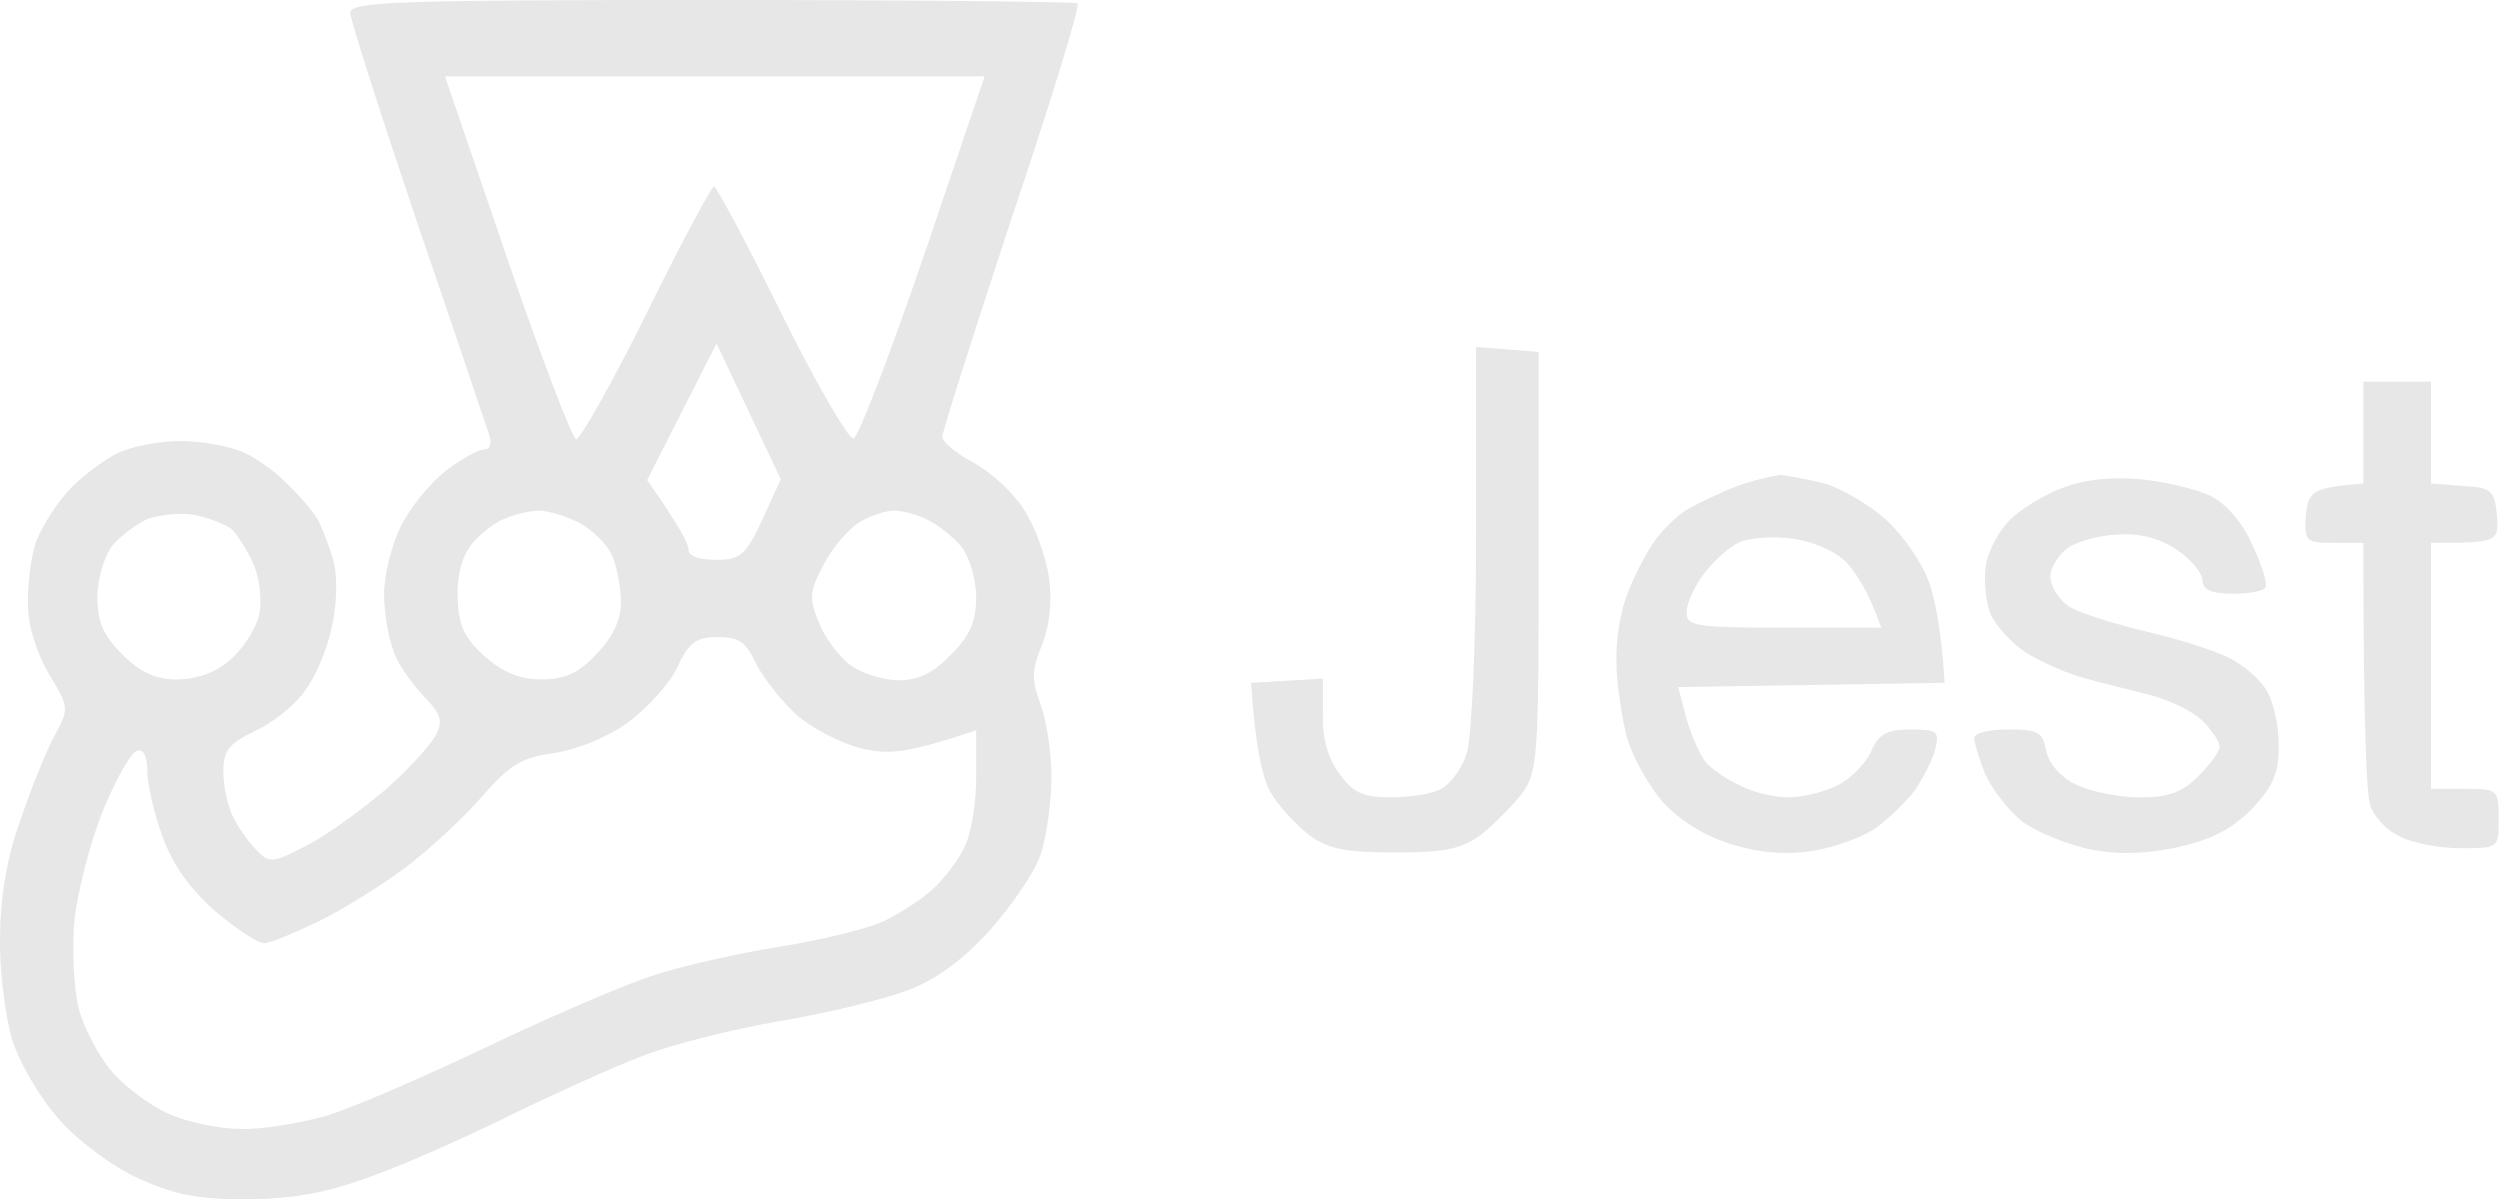 <svg width="1259" height="604" viewBox="0 0 1259 604" fill="none" xmlns="http://www.w3.org/2000/svg">
<path fill-rule="evenodd" clip-rule="evenodd" d="M358.701 0C458.802 0 541.439 0.854 542.717 1.709C543.994 2.99 529.086 51.686 509.491 109.779C490.323 167.873 474.563 217.423 474.563 219.986C474.563 222.549 481.378 228.102 489.897 232.801C498.842 237.499 510.343 248.178 515.455 256.294C520.992 264.41 526.53 279.788 528.234 290.467C529.938 303.281 528.66 314.815 524.826 324.639C519.715 337.027 519.289 342.153 523.974 354.54C526.956 362.656 529.512 378.888 529.512 390.849C529.512 402.382 527.382 419.895 524.4 429.293C521.844 438.263 509.491 456.204 497.991 469.018C483.508 484.823 469.877 494.221 455.394 499.347C443.467 503.618 415.354 510.453 392.352 514.297C369.776 518.141 339.107 525.83 324.624 531.383C309.715 536.936 280.75 550.178 259.452 560.43C238.154 571.109 206.632 585.205 189.168 591.612C165.314 600.583 149.127 603.573 125.274 604C99.716 604 88.641 601.864 70.325 593.748C57.12 587.768 39.655 574.953 29.858 563.847C19.635 552.314 9.838 535.228 6.004 523.267C2.596 511.307 -0.385 488.24 0.041 472.009C0.041 452.786 3.448 431.856 9.838 414.342C14.949 398.965 22.617 379.743 26.876 371.627C34.97 356.676 34.97 356.676 24.747 339.59C18.783 329.765 14.097 315.242 14.097 305.417C13.671 296.02 15.375 281.496 17.931 273.38C20.913 265.265 29.006 252.45 36.673 244.761C44.341 237.499 55.842 228.956 62.657 226.82C69.047 224.257 81.825 222.122 91.197 222.122C100.568 222.122 113.347 224.257 120.162 226.82C126.551 228.956 137.201 236.218 143.59 242.625C150.405 249.033 158.073 258.003 160.628 262.702C162.758 267.4 166.592 276.798 168.296 284.059C170 291.321 169.574 305.417 167.018 316.096C164.888 326.775 158.925 340.871 153.387 348.133C148.276 355.395 136.775 364.365 128.255 368.209C115.05 374.617 112.495 378.034 112.495 388.713C112.495 395.975 114.625 405.799 117.18 410.925C119.736 416.478 125.274 424.167 129.107 428.011C135.497 434.846 137.201 434.846 155.091 425.448C165.74 419.895 183.63 406.653 195.131 396.829C206.632 386.577 217.707 374.19 219.837 369.491C223.245 362.656 221.541 358.812 213.022 350.269C207.484 344.289 200.243 334.464 198.113 327.629C195.557 321.222 193.428 308.407 193.428 299.01C193.428 289.612 197.261 274.235 201.947 264.837C206.632 255.44 216.855 243.052 224.523 237.072C231.764 231.519 240.709 226.393 243.691 226.393C246.673 226.393 247.951 223.403 246.247 218.704C244.969 214.86 228.782 166.591 210.04 111.915C191.724 57.666 176.389 9.825 176.389 6.407C176.389 0.854 199.391 0 358.701 0ZM255.192 129.429C272.231 178.979 287.991 220.413 290.121 221.267C291.825 221.694 308.011 193.502 325.476 158.048C342.94 122.594 358.275 93.975 359.553 93.975C360.831 93.975 376.165 122.594 393.63 158.048C411.094 193.502 427.707 221.694 429.837 220.84C432.392 219.986 448.153 178.552 465.191 129.001L495.861 38.444H224.097L255.192 129.429ZM325.902 241.771C342.088 264.837 346.774 273.808 346.774 276.798C346.774 280.215 352.311 281.924 360.831 281.924C372.758 281.924 375.739 279.361 383.833 261.847L393.204 241.344L360.831 172.999L325.902 241.771ZM56.268 275.089C52.434 280.642 49.026 291.748 49.026 300.719C49.026 313.106 52.008 319.941 61.379 329.338C70.75 338.735 78.418 342.153 89.067 342.153C98.864 342.153 108.661 338.736 115.902 332.328C122.292 326.775 128.681 316.951 130.385 310.116C132.089 302.854 130.811 291.748 127.829 284.487C124.848 277.652 119.736 269.536 116.754 266.546C113.347 263.983 104.827 260.566 97.586 259.284C90.771 258.003 80.122 259.284 74.158 261.42C68.621 263.983 60.527 269.963 56.268 275.089ZM237.728 273.808C232.616 280.215 230.06 289.612 230.486 301.146C230.912 315.242 233.894 321.222 244.117 330.62C253.488 338.736 262.007 342.153 272.656 342.153C284.157 342.153 291.399 339.163 300.344 329.338C308.437 321.222 312.697 312.252 312.697 303.709C312.697 296.874 310.993 286.195 308.437 280.215C306.308 274.662 298.64 266.973 291.399 263.129C284.583 259.711 275.638 257.149 271.379 257.149C267.119 257.149 259.878 258.857 254.766 260.993C249.655 262.702 241.987 268.682 237.728 273.808ZM414.928 284.059C407.687 297.728 407.261 301.146 412.372 313.533C415.354 321.222 422.595 330.62 428.133 334.891C434.096 339.163 444.745 342.58 452.839 342.58C462.636 342.58 470.303 338.735 479.248 329.338C488.619 319.941 491.601 312.679 491.601 300.719C491.601 291.748 488.193 280.642 484.36 275.516C480.1 270.39 472.433 264.41 467.321 261.847C462.21 259.284 454.542 257.149 450.283 257.149C446.023 257.149 438.356 259.711 433.244 262.702C428.133 265.692 419.613 275.089 414.928 284.059ZM316.105 363.938C305.456 371.627 290.121 377.607 278.62 379.315C262.859 381.451 256.896 384.868 242.413 401.528C233.042 412.207 216.004 428.011 204.077 436.982C192.576 445.525 172.981 457.912 160.628 463.893C148.276 469.873 135.923 474.999 132.941 474.999C129.959 474.999 118.884 467.737 108.235 458.767C95.456 447.233 86.937 435.7 81.825 421.177C77.566 409.644 74.158 394.693 74.158 388.286C74.158 381.024 72.454 377.18 69.047 378.034C66.065 378.888 58.398 392.13 52.008 407.935C45.619 423.313 39.229 448.515 37.525 463.038C36.248 477.989 37.099 497.638 39.655 507.89C42.211 517.714 49.878 532.238 56.268 539.499C62.657 547.188 75.436 556.586 84.807 560.857C94.178 565.129 110.791 568.546 121.014 568.546C131.663 568.973 150.831 565.556 163.61 562.139C176.815 558.294 213.022 542.489 244.543 527.539C276.49 512.161 313.549 496.356 327.606 491.658C341.662 486.959 371.054 480.124 392.778 476.707C414.502 473.29 438.356 467.31 446.023 463.465C453.69 459.621 464.34 452.786 469.877 447.661C475.415 442.535 482.656 433.137 485.638 426.73C489.045 420.323 491.601 404.518 491.601 391.276V367.782C455.82 379.743 447.301 380.17 433.244 376.752C423.447 374.19 408.964 366.928 401.297 360.093C393.63 353.259 384.685 341.726 380.851 334.464C375.739 323.358 372.332 320.795 361.257 320.795C350.608 320.795 346.774 323.785 341.236 335.745C337.403 344.289 325.902 356.676 316.105 363.938Z" fill="#E7E7E7"/>
<path d="M1012.13 261.847C1017.66 256.294 1029.59 249.032 1038.96 245.615C1050.04 241.343 1063.67 240.062 1078.15 241.343C1090.5 242.625 1106.69 246.469 1113.51 249.886C1121.17 253.731 1129.69 263.555 1134.38 274.662C1139.06 284.486 1142.05 293.884 1140.77 296.019C1139.92 297.728 1132.25 299.01 1124.16 299.01C1113.93 299.01 1109.25 296.874 1109.25 292.602C1109.25 289.185 1104.14 282.35 1097.32 277.652C1090.08 272.099 1079.43 268.681 1068.78 269.109C1059.41 269.109 1047.48 272.099 1041.94 275.516C1036.83 278.933 1032.57 285.768 1032.57 290.466C1032.57 295.165 1036.83 302 1041.94 305.417C1047.48 308.834 1065.37 314.387 1081.56 318.232C1098.17 322.076 1116.49 328.056 1122.88 331.473C1129.69 334.891 1137.79 341.725 1141.19 347.278C1144.6 352.404 1147.58 364.792 1147.58 375.043C1147.58 389.567 1145.03 395.547 1133.95 407.507C1123.73 417.759 1113.51 422.885 1096.47 426.729C1079.86 430.147 1066.65 430.574 1051.74 427.584C1040.24 425.021 1024.91 418.613 1018.09 413.488C1011.28 407.935 1003.18 397.256 999.774 389.994C996.793 382.305 994.237 374.189 994.237 371.626C994.237 369.063 1001.9 367.355 1011.28 367.355C1026.18 367.355 1028.74 368.636 1030.44 378.034C1031.72 384.441 1037.69 391.275 1045.35 395.12C1052.59 398.537 1066.65 401.527 1077.3 401.527C1092.63 401.527 1099.02 398.964 1107.12 390.848C1113.08 384.868 1117.77 378.461 1117.77 375.898C1117.77 373.335 1113.93 367.782 1109.25 363.083C1104.56 358.384 1093.06 352.831 1083.69 350.268C1074.32 347.705 1059.41 344.288 1050.46 341.725C1041.94 339.589 1028.31 333.609 1020.65 328.911C1013.41 324.212 1004.89 315.241 1002.33 308.834C999.774 302 998.923 291.321 1000.2 284.059C1001.48 276.797 1007.02 266.973 1012.13 261.847Z" fill="#E7E7E7"/>
<path fill-rule="evenodd" clip-rule="evenodd" d="M896.266 239.208C899.674 239.208 909.897 241.344 918.842 243.48C927.361 246.043 941.418 254.159 949.937 261.848C958.031 269.109 967.828 283.205 971.235 292.603C974.643 302 977.625 317.378 979.329 343.862L845.151 345.998L849.41 362.229C851.966 370.773 856.226 380.597 859.207 384.014C861.763 387.005 869.431 392.558 876.246 395.548C882.635 398.965 893.284 401.528 900.526 401.528C907.767 401.528 918.416 398.965 925.232 395.548C931.621 392.558 939.288 384.869 942.27 378.461C946.104 369.491 950.363 367.355 962.29 367.355C975.495 367.355 976.773 368.21 974.643 377.18C973.365 382.306 968.68 391.276 964.846 397.256C960.586 403.237 951.641 411.78 944.826 416.906C938.01 421.604 923.954 426.73 913.305 428.439C900.526 430.575 886.895 429.72 872.838 425.449C858.781 421.177 846.855 413.915 837.483 404.091C830.242 395.548 821.723 380.597 819.167 370.773C816.611 360.521 814.055 343.862 814.055 333.183C813.629 322.504 816.185 307.126 819.593 299.01C822.575 290.894 828.538 279.361 832.372 273.808C836.205 267.828 843.873 260.139 849.41 256.722C855.374 253.304 866.875 247.751 874.968 244.761C883.061 241.771 892.858 239.635 896.266 239.208ZM857.93 289.186C853.244 295.593 848.984 304.563 849.41 308.835C849.41 315.242 854.522 316.097 898.396 316.097H947.382C940.992 297.729 934.603 288.331 929.491 282.778C923.528 277.225 912.453 272.527 902.656 271.245C893.284 269.964 881.357 270.818 876.246 272.954C871.134 275.089 863.041 282.351 857.93 289.186Z" fill="#E7E7E7"/>
<path d="M738.66 379.316C741.215 371.627 743.345 322.504 743.345 269.963V174.707L774.866 177.27V282.778C774.866 381.451 774.44 388.713 766.347 399.819C761.662 405.799 752.29 415.197 745.901 420.323C736.104 427.584 727.585 429.293 702.453 429.293C677.321 429.293 668.802 427.584 659.005 420.323C652.615 415.197 643.67 405.799 639.836 398.965C636.003 392.13 632.169 377.18 630.039 343.862L666.246 341.726V360.094C665.82 371.627 668.802 382.306 674.765 389.995C681.581 399.392 686.692 401.528 700.323 401.528C709.694 401.528 721.195 399.819 725.881 397.256C730.566 394.693 736.53 386.577 738.66 379.316Z" fill="#E7E7E7"/>
<path d="M1190.18 243.479V192.22H1224.26V243.479L1240.44 244.761C1254.93 245.615 1256.2 246.897 1257.48 259.711C1258.33 272.953 1257.91 273.38 1224.26 273.38V397.256H1241.29C1257.91 397.256 1258.33 397.683 1258.33 412.206C1258.33 427.157 1258.33 427.157 1239.17 427.157C1228.52 427.157 1214.89 424.594 1208.5 421.177C1201.68 418.187 1195.29 410.925 1193.59 405.372C1191.88 399.819 1190.18 367.782 1190.18 273.38H1175.27C1161.21 273.38 1160.36 272.526 1161.21 259.711C1162.49 247.324 1164.2 245.615 1190.18 243.479Z" fill="#E7E7E7"/>
</svg>
